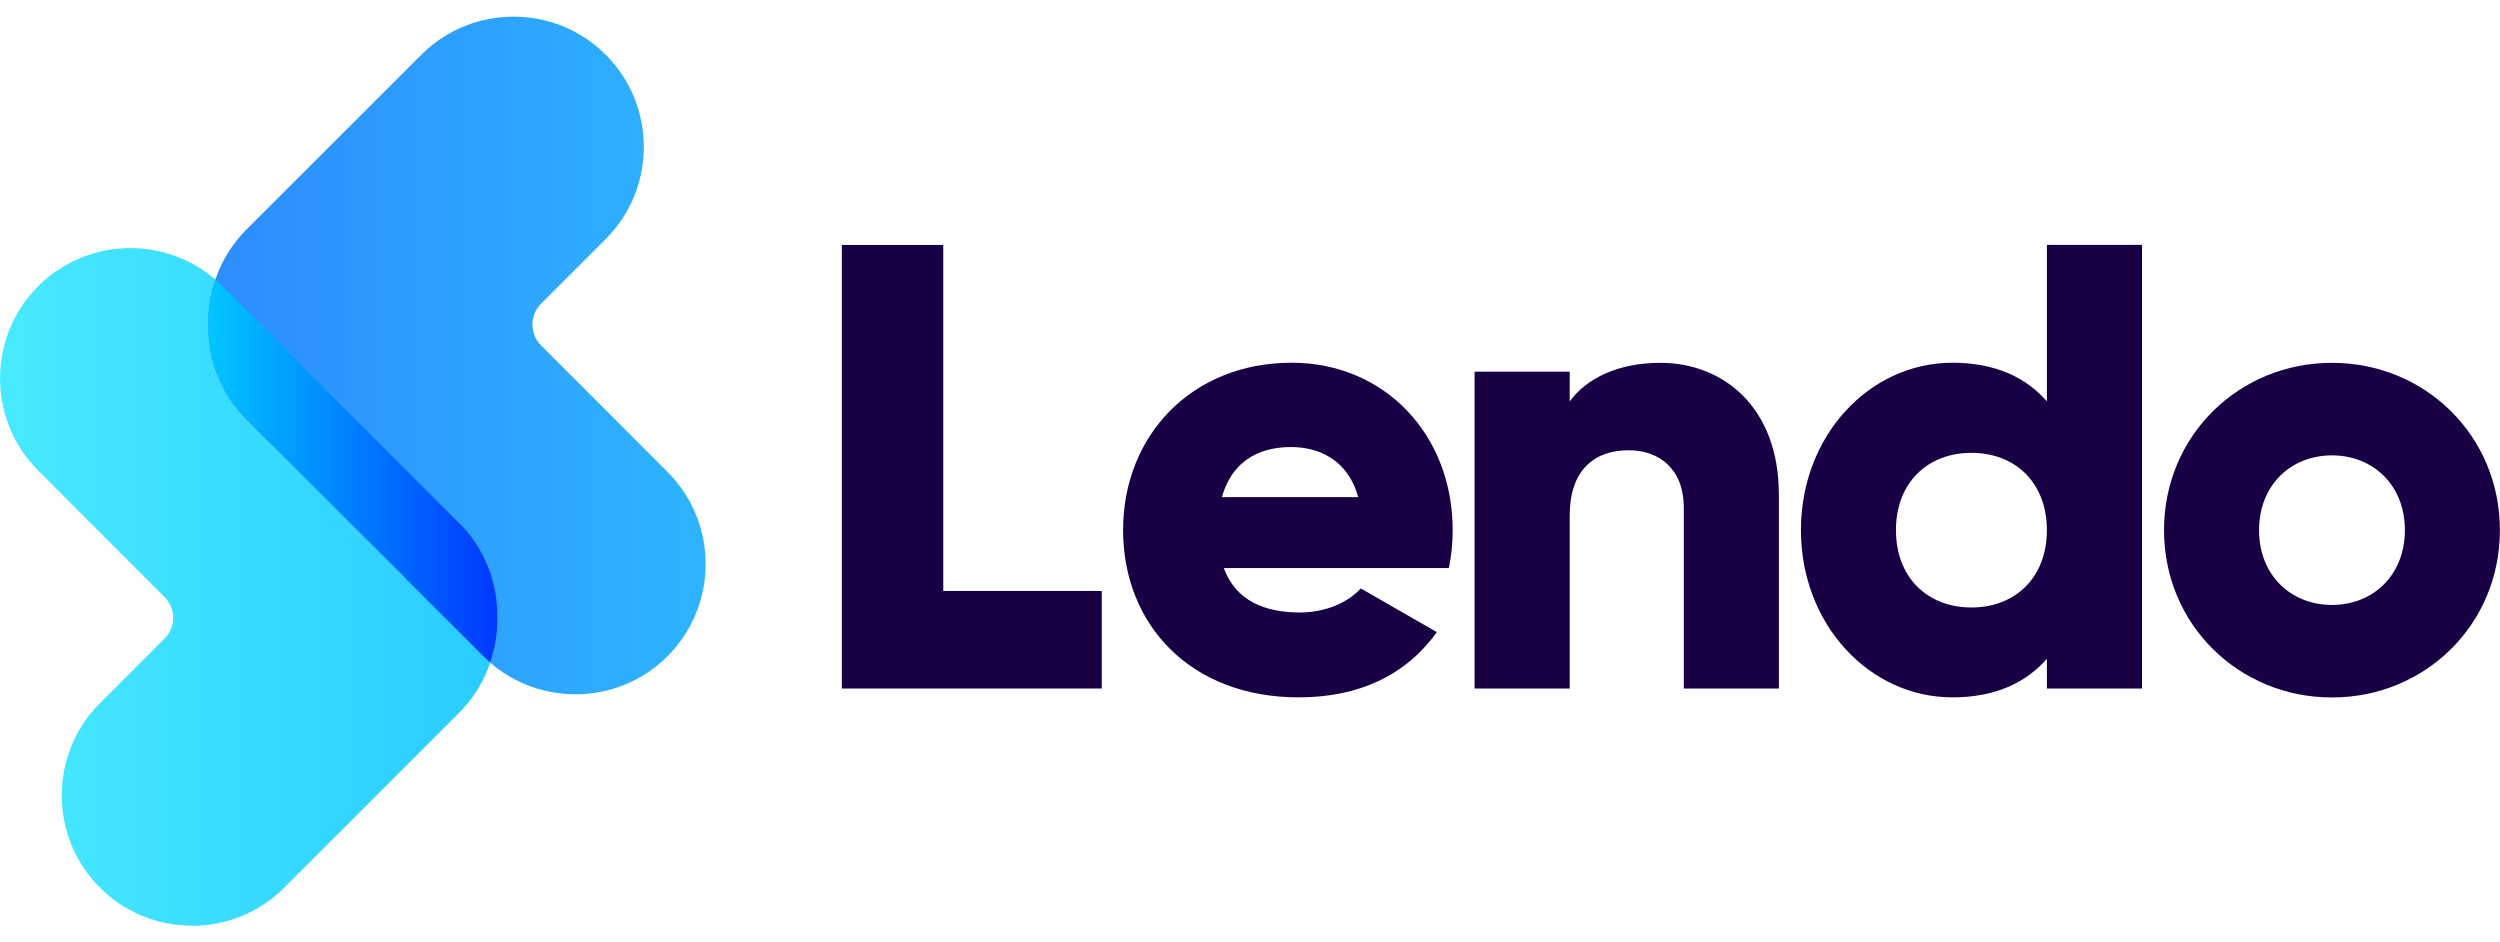 <svg width="130" height="49" viewBox="0 0 130 49" fill="none" xmlns="http://www.w3.org/2000/svg">
<g clip-path="url(#clip0_239_1425)">
<path d="M57.292 30.73V35.803H43.776V12.737H49.05V30.73H57.292Z" fill="#190044"/>
<path d="M67.598 31.849C68.947 31.849 70.102 31.323 70.761 30.598L74.716 32.871C73.102 35.114 70.664 36.263 67.532 36.263C61.896 36.263 58.401 32.473 58.401 27.563C58.401 22.653 61.962 18.862 67.169 18.862C71.983 18.862 75.539 22.587 75.539 27.563C75.539 28.253 75.473 28.912 75.34 29.54H63.638C64.267 31.252 65.779 31.849 67.593 31.849H67.598ZM70.629 25.851C70.102 23.941 68.62 23.246 67.133 23.246C65.253 23.246 64.001 24.171 63.541 25.851H70.629Z" fill="#190044"/>
<path d="M92.504 25.688V35.803H87.558V26.413C87.558 24.37 86.27 23.414 84.691 23.414C82.877 23.414 81.625 24.467 81.625 26.807V35.803H76.679V19.327H81.625V20.875C82.514 19.654 84.165 18.867 86.336 18.867C89.663 18.867 92.499 21.238 92.499 25.688H92.504Z" fill="#190044"/>
<path d="M111.385 12.737V35.803H106.438V34.255C105.35 35.507 103.735 36.263 101.528 36.263C97.21 36.263 93.648 32.472 93.648 27.563C93.648 22.653 97.21 18.862 101.528 18.862C103.735 18.862 105.35 19.619 106.438 20.87V12.732H111.385V12.737ZM106.438 27.568C106.438 25.095 104.788 23.547 102.514 23.547C100.24 23.547 98.59 25.095 98.59 27.568C98.59 30.041 100.24 31.589 102.514 31.589C104.788 31.589 106.438 30.041 106.438 27.568Z" fill="#190044"/>
<path d="M112.529 27.568C112.529 22.658 116.418 18.867 121.262 18.867C126.106 18.867 129.995 22.658 129.995 27.568C129.995 32.478 126.106 36.268 121.262 36.268C116.418 36.268 112.529 32.478 112.529 27.568ZM125.054 27.568C125.054 25.228 123.403 23.68 121.262 23.68C119.121 23.68 117.471 25.228 117.471 27.568C117.471 29.908 119.121 31.456 121.262 31.456C123.403 31.456 125.054 29.908 125.054 27.568Z" fill="#190044"/>
<path d="M9.985 48.136C8.247 48.136 6.515 47.477 5.192 46.154C2.55 43.513 2.55 39.211 5.192 36.57L8.559 33.203C8.845 32.917 9.004 32.534 9.004 32.125C9.004 31.716 8.845 31.333 8.559 31.047L1.983 24.467C-0.659 21.826 -0.659 17.524 1.983 14.883C4.624 12.241 8.927 12.241 11.569 14.883L23.878 27.19C25.176 28.488 25.897 30.281 25.856 32.125C25.892 33.964 25.176 35.763 23.878 37.06L14.778 46.159C13.454 47.482 11.722 48.142 9.985 48.142V48.136Z" fill="url(#paint0_linear_239_1425)"/>
<path d="M29.913 36.1C28.176 36.1 26.444 35.441 25.12 34.117L12.81 21.81C11.512 20.512 10.792 18.719 10.833 16.875C10.797 15.036 11.512 13.237 12.81 11.94L21.911 2.846C24.553 0.205 28.855 0.205 31.497 2.846C34.139 5.487 34.139 9.789 31.497 12.43L28.13 15.797C27.537 16.39 27.537 17.36 28.13 17.958L34.711 24.538C37.353 27.18 37.353 31.481 34.711 34.123C33.388 35.446 31.655 36.105 29.918 36.105L29.913 36.1Z" fill="url(#paint1_linear_239_1425)"/>
<path d="M24.113 27.44L15.641 18.97C15.6 18.929 15.57 18.878 15.529 18.832L11.569 14.872C11.451 14.755 11.323 14.647 11.201 14.54C10.95 15.281 10.812 16.068 10.833 16.865C10.797 18.586 11.431 20.262 12.575 21.534L21.047 30.005C21.088 30.046 21.119 30.097 21.16 30.143L25.12 34.102C25.238 34.22 25.365 34.327 25.488 34.434C25.738 33.694 25.876 32.907 25.856 32.11C25.892 30.388 25.258 28.712 24.113 27.44Z" fill="url(#paint2_linear_239_1425)"/>
</g>
<defs>
<linearGradient id="paint0_linear_239_1425" x1="-5.67622e-05" y1="30.521" x2="25.856" y2="30.521" gradientUnits="userSpaceOnUse">
<stop stop-color="#48EAFF"/>
<stop offset="1" stop-color="#28CCFF"/>
</linearGradient>
<linearGradient id="paint1_linear_239_1425" x1="10.828" y1="18.479" x2="36.689" y2="18.479" gradientUnits="userSpaceOnUse">
<stop stop-color="#2D8CFE"/>
<stop offset="1" stop-color="#2DB4FE"/>
</linearGradient>
<linearGradient id="paint2_linear_239_1425" x1="10.828" y1="24.487" x2="25.856" y2="24.487" gradientUnits="userSpaceOnUse">
<stop stop-color="#00C6FF"/>
<stop offset="1" stop-color="#0038FF"/>
</linearGradient>
<clipPath id="clip0_239_1425">
<rect width="130" height="47.273" fill="white" transform="translate(0 0.864)"/>
</clipPath>
</defs>
</svg>
